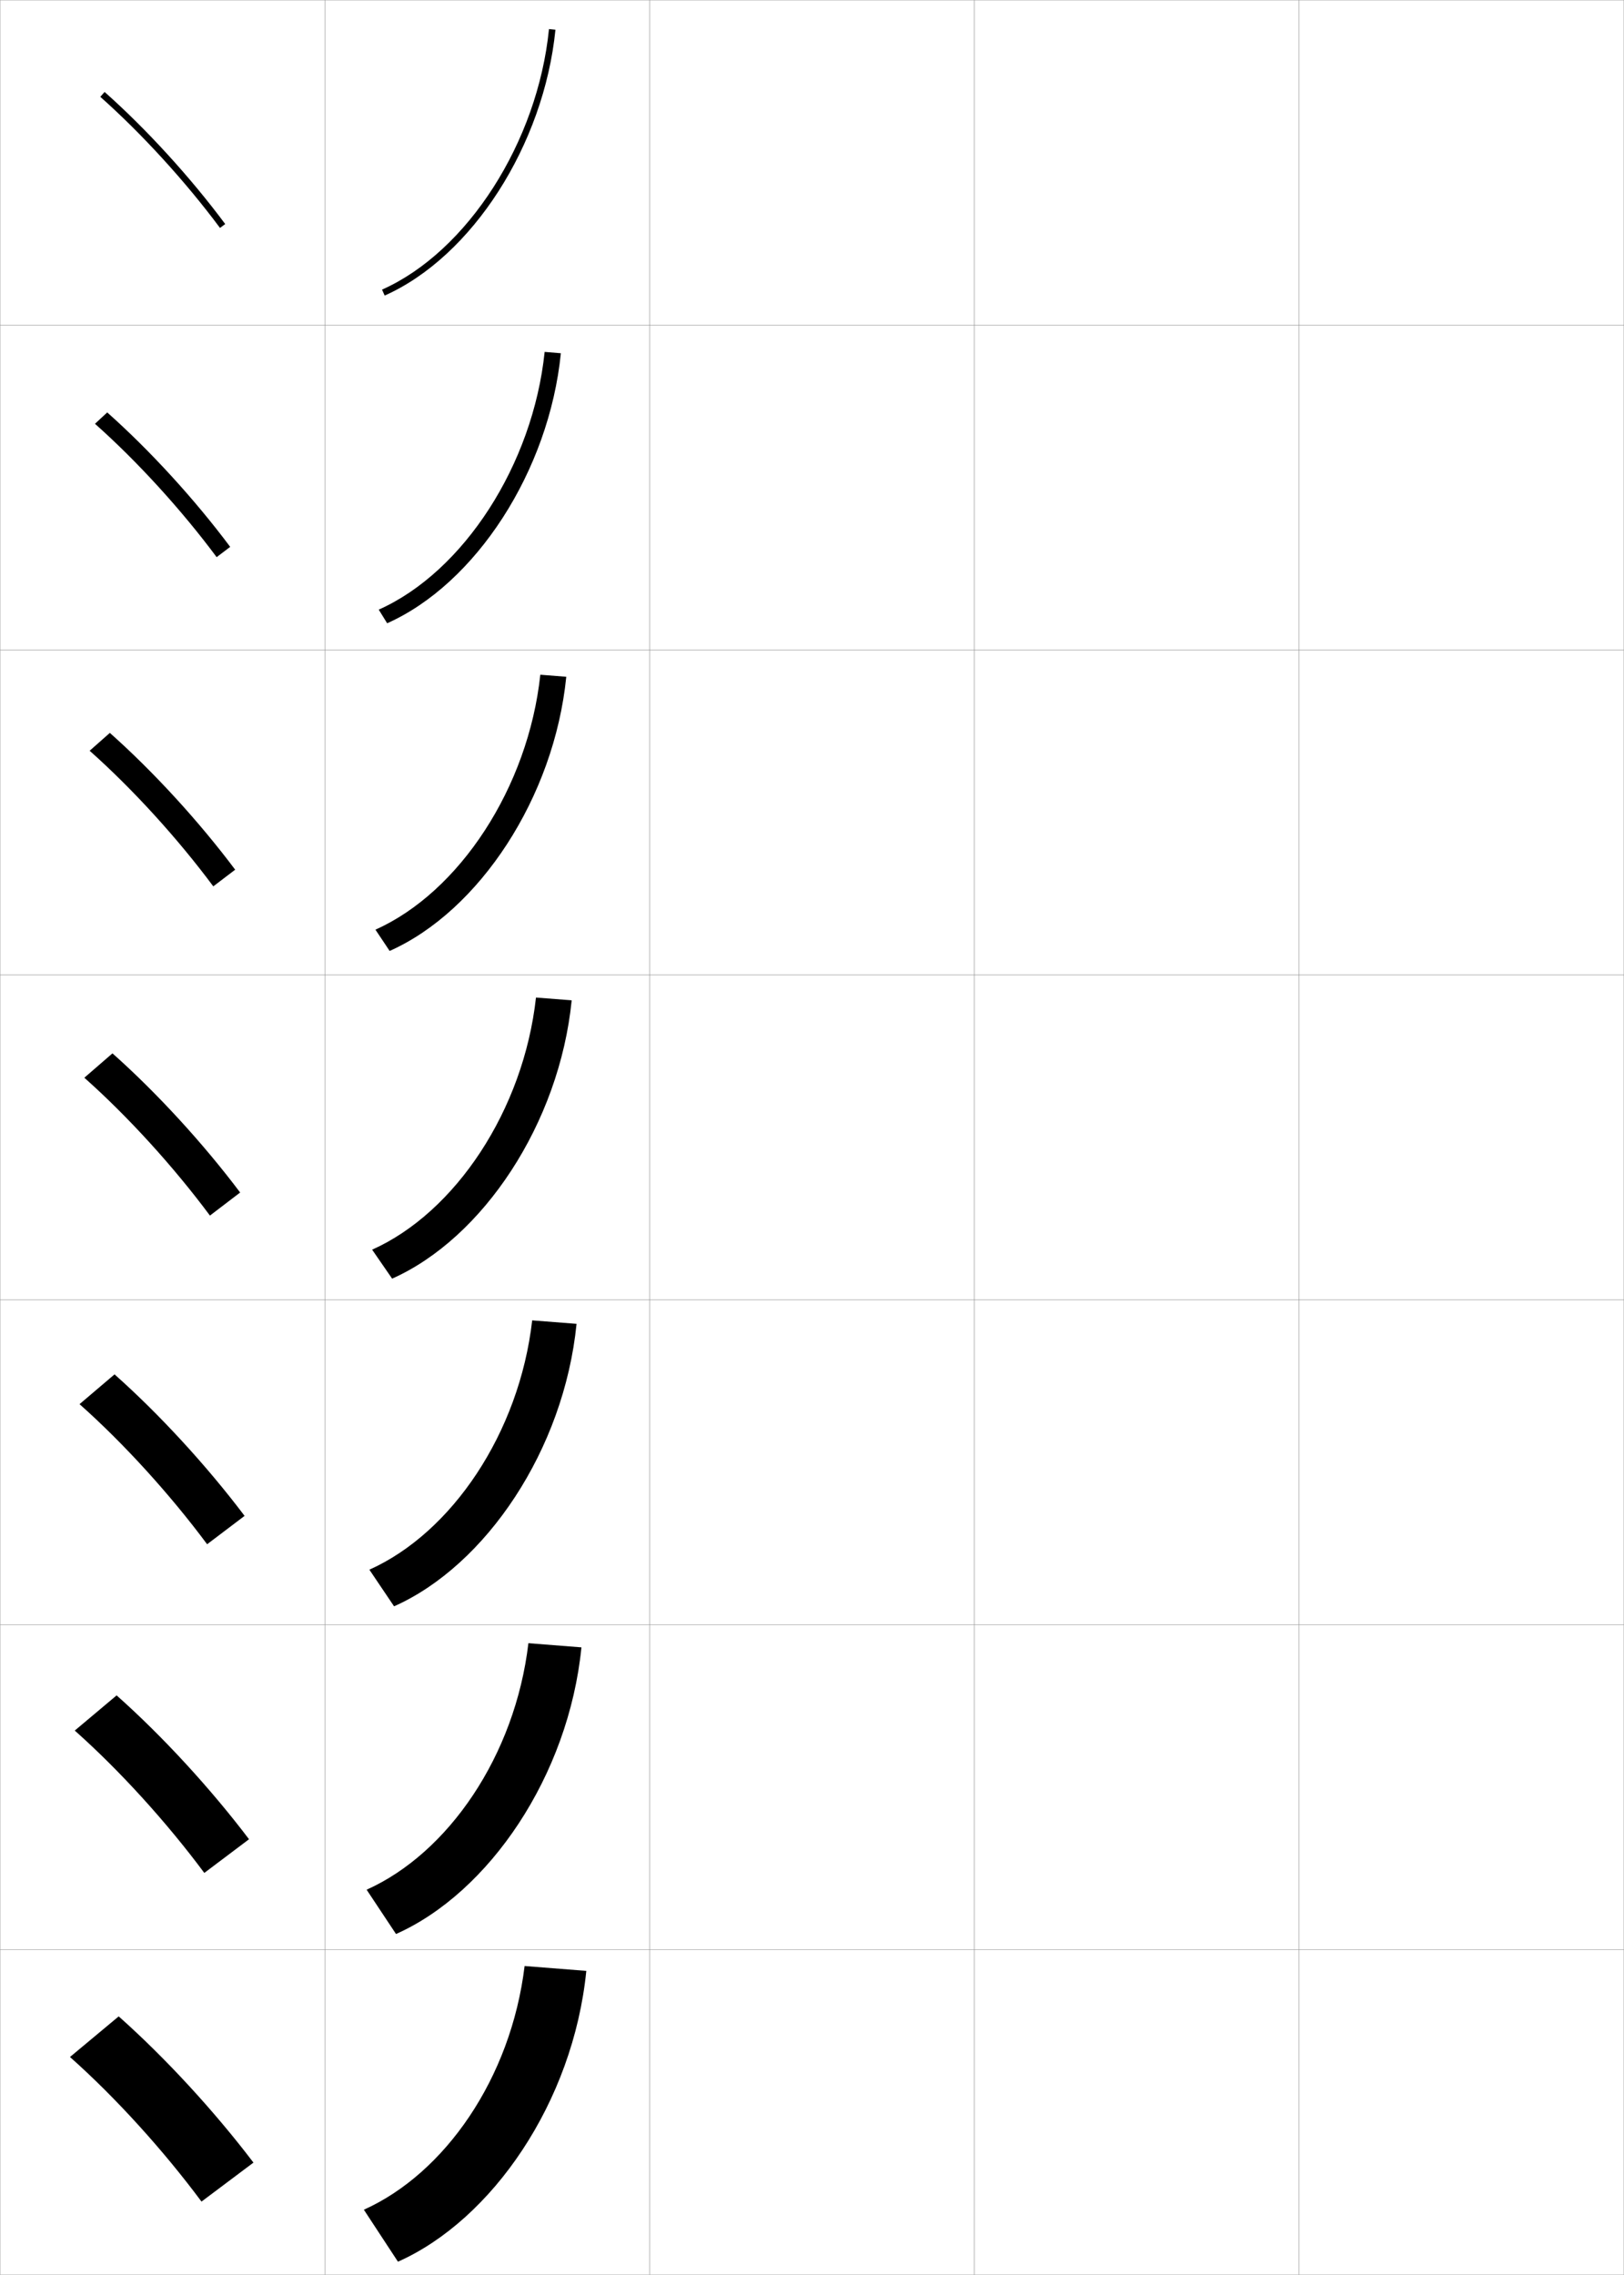 <?xml version="1.0" encoding="utf-8"?>
<!-- Generator: Adobe Illustrator 11 Build 225, SVG Export Plug-In . SVG Version: 6.0.0 Build 78)  -->
<!DOCTYPE svg PUBLIC "-//W3C//DTD SVG 1.0//EN"    "http://www.w3.org/TR/2001/REC-SVG-20010904/DTD/svg10.dtd">
<svg  xmlns="http://www.w3.org/2000/svg" xmlns:xlink="http://www.w3.org/1999/xlink" xmlns:a="http://ns.adobe.com/AdobeSVGViewerExtensions/3.0/"
	 width="500.1" height="700.1" viewBox="0 0 500.1 700.1"
	 overflow="visible" enable-background="new 0 0 500.1 700.1" xml:space="preserve">
		<g id="glyphs">
			<g>
				<rect x="0.05" y="0.05" fill="none" stroke="#999999" stroke-width="0.1" width="100" height="100"/> 
				<rect x="0.05" y="100.05" fill="none" stroke="#999999" stroke-width="0.1" width="100" height="100"/> 
				<rect x="0.05" y="200.05" fill="none" stroke="#999999" stroke-width="0.1" width="100" height="100"/> 
				<rect x="0.05" y="300.05" fill="none" stroke="#999999" stroke-width="0.1" width="100" height="100"/> 
				<rect x="0.05" y="400.05" fill="none" stroke="#999999" stroke-width="0.1" width="100" height="100"/> 
				<rect x="0.05" y="500.05" fill="none" stroke="#999999" stroke-width="0.1" width="100" height="100"/> 
				<rect x="0.05" y="600.05" fill="none" stroke="#999999" stroke-width="0.1" width="100" height="100"/> 
				<rect x="100.05" y="0.05" fill="none" stroke="#999999" stroke-width="0.1" width="100" height="100"/> 
				<rect x="100.05" y="100.05" fill="none" stroke="#999999" stroke-width="0.1" width="100" height="100"/> 
				<rect x="100.05" y="200.05" fill="none" stroke="#999999" stroke-width="0.1" width="100" height="100"/> 
				<rect x="100.05" y="300.05" fill="none" stroke="#999999" stroke-width="0.1" width="100" height="100"/> 
				<rect x="100.05" y="400.05" fill="none" stroke="#999999" stroke-width="0.1" width="100" height="100"/> 
				<rect x="100.05" y="500.05" fill="none" stroke="#999999" stroke-width="0.1" width="100" height="100"/> 
				<rect x="100.05" y="600.05" fill="none" stroke="#999999" stroke-width="0.1" width="100" height="100"/> 
				<rect x="200.05" y="0.05" fill="none" stroke="#999999" stroke-width="0.1" width="100" height="100"/> 
				<rect x="200.05" y="100.05" fill="none" stroke="#999999" stroke-width="0.1" width="100" height="100"/> 
				<rect x="200.05" y="200.05" fill="none" stroke="#999999" stroke-width="0.1" width="100" height="100"/> 
				<rect x="200.05" y="300.05" fill="none" stroke="#999999" stroke-width="0.1" width="100" height="100"/> 
				<rect x="200.05" y="400.05" fill="none" stroke="#999999" stroke-width="0.1" width="100" height="100"/> 
				<rect x="200.05" y="500.05" fill="none" stroke="#999999" stroke-width="0.1" width="100" height="100"/> 
				<rect x="200.05" y="600.05" fill="none" stroke="#999999" stroke-width="0.1" width="100" height="100"/> 
				<rect x="300.05" y="0.05" fill="none" stroke="#999999" stroke-width="0.1" width="100" height="100"/> 
				<rect x="300.05" y="100.05" fill="none" stroke="#999999" stroke-width="0.1" width="100" height="100"/> 
				<rect x="300.05" y="200.05" fill="none" stroke="#999999" stroke-width="0.1" width="100" height="100"/> 
				<rect x="300.05" y="300.05" fill="none" stroke="#999999" stroke-width="0.1" width="100" height="100"/> 
				<rect x="300.05" y="400.05" fill="none" stroke="#999999" stroke-width="0.1" width="100" height="100"/> 
				<rect x="300.05" y="500.05" fill="none" stroke="#999999" stroke-width="0.1" width="100" height="100"/> 
				<rect x="300.05" y="600.05" fill="none" stroke="#999999" stroke-width="0.1" width="100" height="100"/> 
				<rect x="400.05" y="0.05" fill="none" stroke="#999999" stroke-width="0.1" width="100" height="100"/> 
				<rect x="400.05" y="100.05" fill="none" stroke="#999999" stroke-width="0.1" width="100" height="100"/> 
				<rect x="400.05" y="200.05" fill="none" stroke="#999999" stroke-width="0.1" width="100" height="100"/> 
				<rect x="400.05" y="300.05" fill="none" stroke="#999999" stroke-width="0.1" width="100" height="100"/> 
				<rect x="400.05" y="400.05" fill="none" stroke="#999999" stroke-width="0.1" width="100" height="100"/> 
				<rect x="400.05" y="500.05" fill="none" stroke="#999999" stroke-width="0.1" width="100" height="100"/> 
				<rect x="400.05" y="600.05" fill="none" stroke="#999999" stroke-width="0.1" width="100" height="100"/> 
			</g>
			<g>
				<path d="M117.644,89.136l0.812,1.828c26.925-11.98,49.042-46.388,52.589-81.814
					l-1.99-0.199C165.575,43.707,143.953,77.431,117.644,89.136z"/>
				<path d="M116.627,187.621l2.594,4.19c27.263-12.13,49.861-46.838,53.491-83.096
					l-4.993-0.416C164.118,143.038,142.696,176.006,116.627,187.621z"/>
				<path d="M115.612,286.107l4.375,6.552c27.6-12.28,50.679-47.288,54.393-84.376
					l-7.994-0.633C162.661,242.369,141.441,274.582,115.612,286.107z"/>
				<path d="M114.597,384.593l6.156,8.914c27.938-12.43,51.498-47.737,55.295-85.657
					L165.052,307C161.204,341.7,140.185,373.157,114.597,384.593z"/>
				<path d="M113.748,483.078l7.604,11.276c28.274-12.58,52.316-48.188,56.196-86.938
					l-13.664-1.066C159.914,441.031,139.094,471.732,113.748,483.078z"/>
				<path d="M112.899,581.564l9.052,13.638c28.612-12.729,53.136-48.637,57.099-88.219
					l-16.332-1.283C158.624,540.363,138.005,570.309,112.899,581.564z"/>
				<path d="M112.05,680.05l10.5,16c28.949-12.879,53.954-49.087,58-89.5l-19-1.5
					C157.334,639.694,136.915,668.884,112.05,680.05z"/>
			</g>
			<g>
				<path d="M30.886,29.798c12.832,11.396,26.268,26.102,36.861,40.349l1.605-1.193
					C58.68,54.602,45.144,39.784,32.214,28.302L30.886,29.798z"/>
				<path d="M29.246,130.423c13.054,11.592,26.689,26.544,37.468,41.041l4.171-3.161
					c-10.901-14.601-24.691-29.676-37.866-41.376L29.246,130.423z"/>
				<path d="M27.607,231.048c13.274,11.789,27.11,26.988,38.074,41.733l6.737-5.129
					c-11.13-14.849-25.173-30.183-38.593-42.101L27.607,231.048z"/>
				<path d="M25.968,331.674c13.496,11.985,27.531,27.431,38.681,42.425l9.303-7.098
					c-11.358-15.098-25.655-30.689-39.319-42.825L25.968,331.674z"/>
				<path d="M24.495,432.132c13.717,12.182,27.953,27.874,39.287,43.117l11.535-8.731
					c-11.586-15.347-26.137-31.197-40.046-43.551L24.495,432.132z"/>
				<path d="M23.022,532.591c13.938,12.378,28.374,28.317,39.894,43.809l13.768-10.366
					c-11.815-15.595-26.619-31.704-40.773-44.274L23.022,532.591z"/>
				<path d="M21.55,633.05c14.159,12.574,28.795,28.761,40.5,44.5l16-12
					c-12.043-15.844-27.101-32.212-41.5-45L21.55,633.05z"/>
			</g>
		</g>
	</svg>
